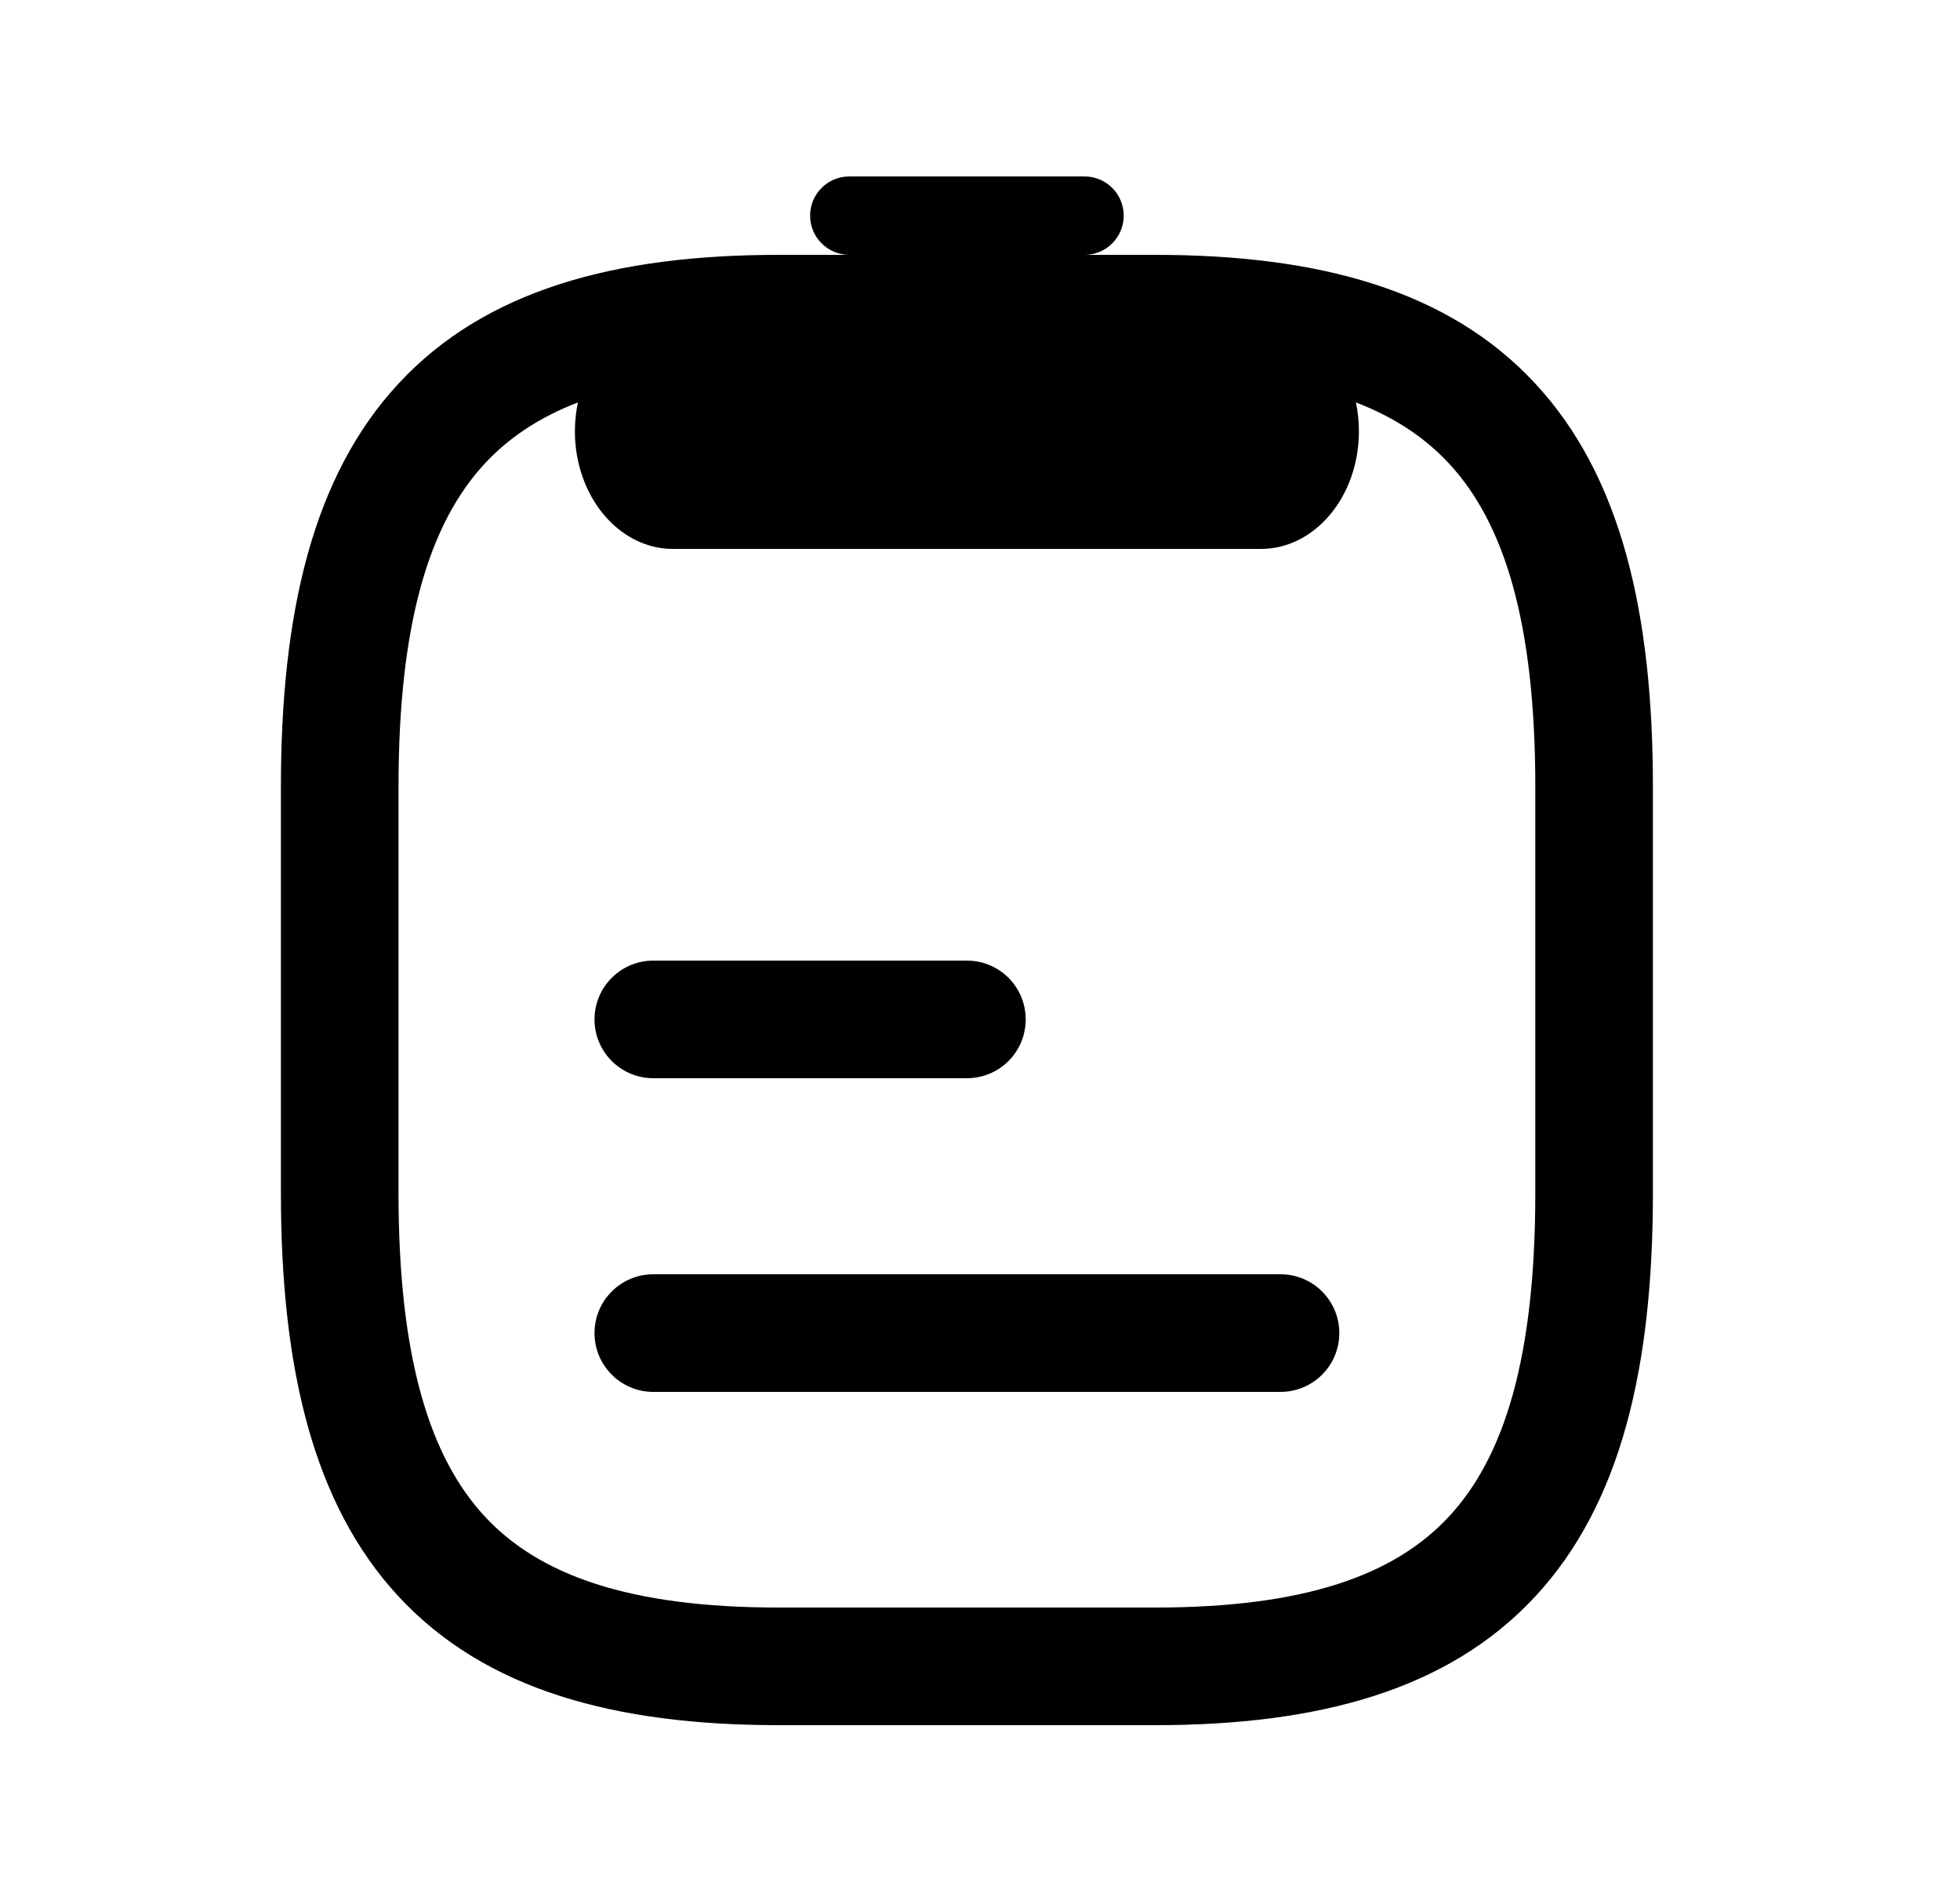 <svg xmlns="http://www.w3.org/2000/svg" width="25" height="24" viewBox="0 0 25 24" fill="none">
  <path fill-rule="evenodd" clip-rule="evenodd" d="M10.833 2.25C10.557 2.25 10.333 2.474 10.333 2.75C10.333 3.026 10.557 3.25 10.833 3.25H9.933C7.847 3.25 6.191 3.697 5.083 4.892C3.989 6.071 3.583 7.818 3.583 10.037V15.213C3.583 17.432 3.989 19.178 5.083 20.358C6.191 21.553 7.847 22 9.933 22H14.733C16.82 22 18.476 21.553 19.583 20.358C20.678 19.178 21.083 17.432 21.083 15.213V10.037C21.083 7.818 20.678 6.071 19.583 4.892C18.476 3.697 16.82 3.25 14.733 3.25H13.833C14.11 3.25 14.333 3.026 14.333 2.75C14.333 2.474 14.11 2.25 13.833 2.25H10.833ZM5.083 10.037C5.083 7.944 5.478 6.672 6.183 5.912C6.485 5.587 6.872 5.324 7.371 5.132C7.347 5.25 7.333 5.373 7.333 5.5C7.333 6.328 7.893 7 8.583 7H16.083C16.774 7 17.333 6.328 17.333 5.5C17.333 5.373 17.32 5.25 17.295 5.132C17.795 5.324 18.182 5.587 18.483 5.912C19.189 6.672 19.583 7.944 19.583 10.037V15.213C19.583 17.306 19.189 18.578 18.483 19.338C17.791 20.085 16.647 20.5 14.733 20.5H9.933C8.02 20.5 6.876 20.085 6.183 19.338C5.478 18.578 5.083 17.306 5.083 15.213V10.037ZM7.583 13C7.583 12.586 7.919 12.25 8.333 12.25H12.333C12.748 12.25 13.083 12.586 13.083 13C13.083 13.414 12.748 13.75 12.333 13.75H8.333C7.919 13.75 7.583 13.414 7.583 13ZM7.583 17C7.583 16.586 7.919 16.25 8.333 16.25H16.333C16.748 16.25 17.083 16.586 17.083 17C17.083 17.414 16.748 17.75 16.333 17.75H8.333C7.919 17.75 7.583 17.414 7.583 17Z" fill="currentColor"/>
</svg>